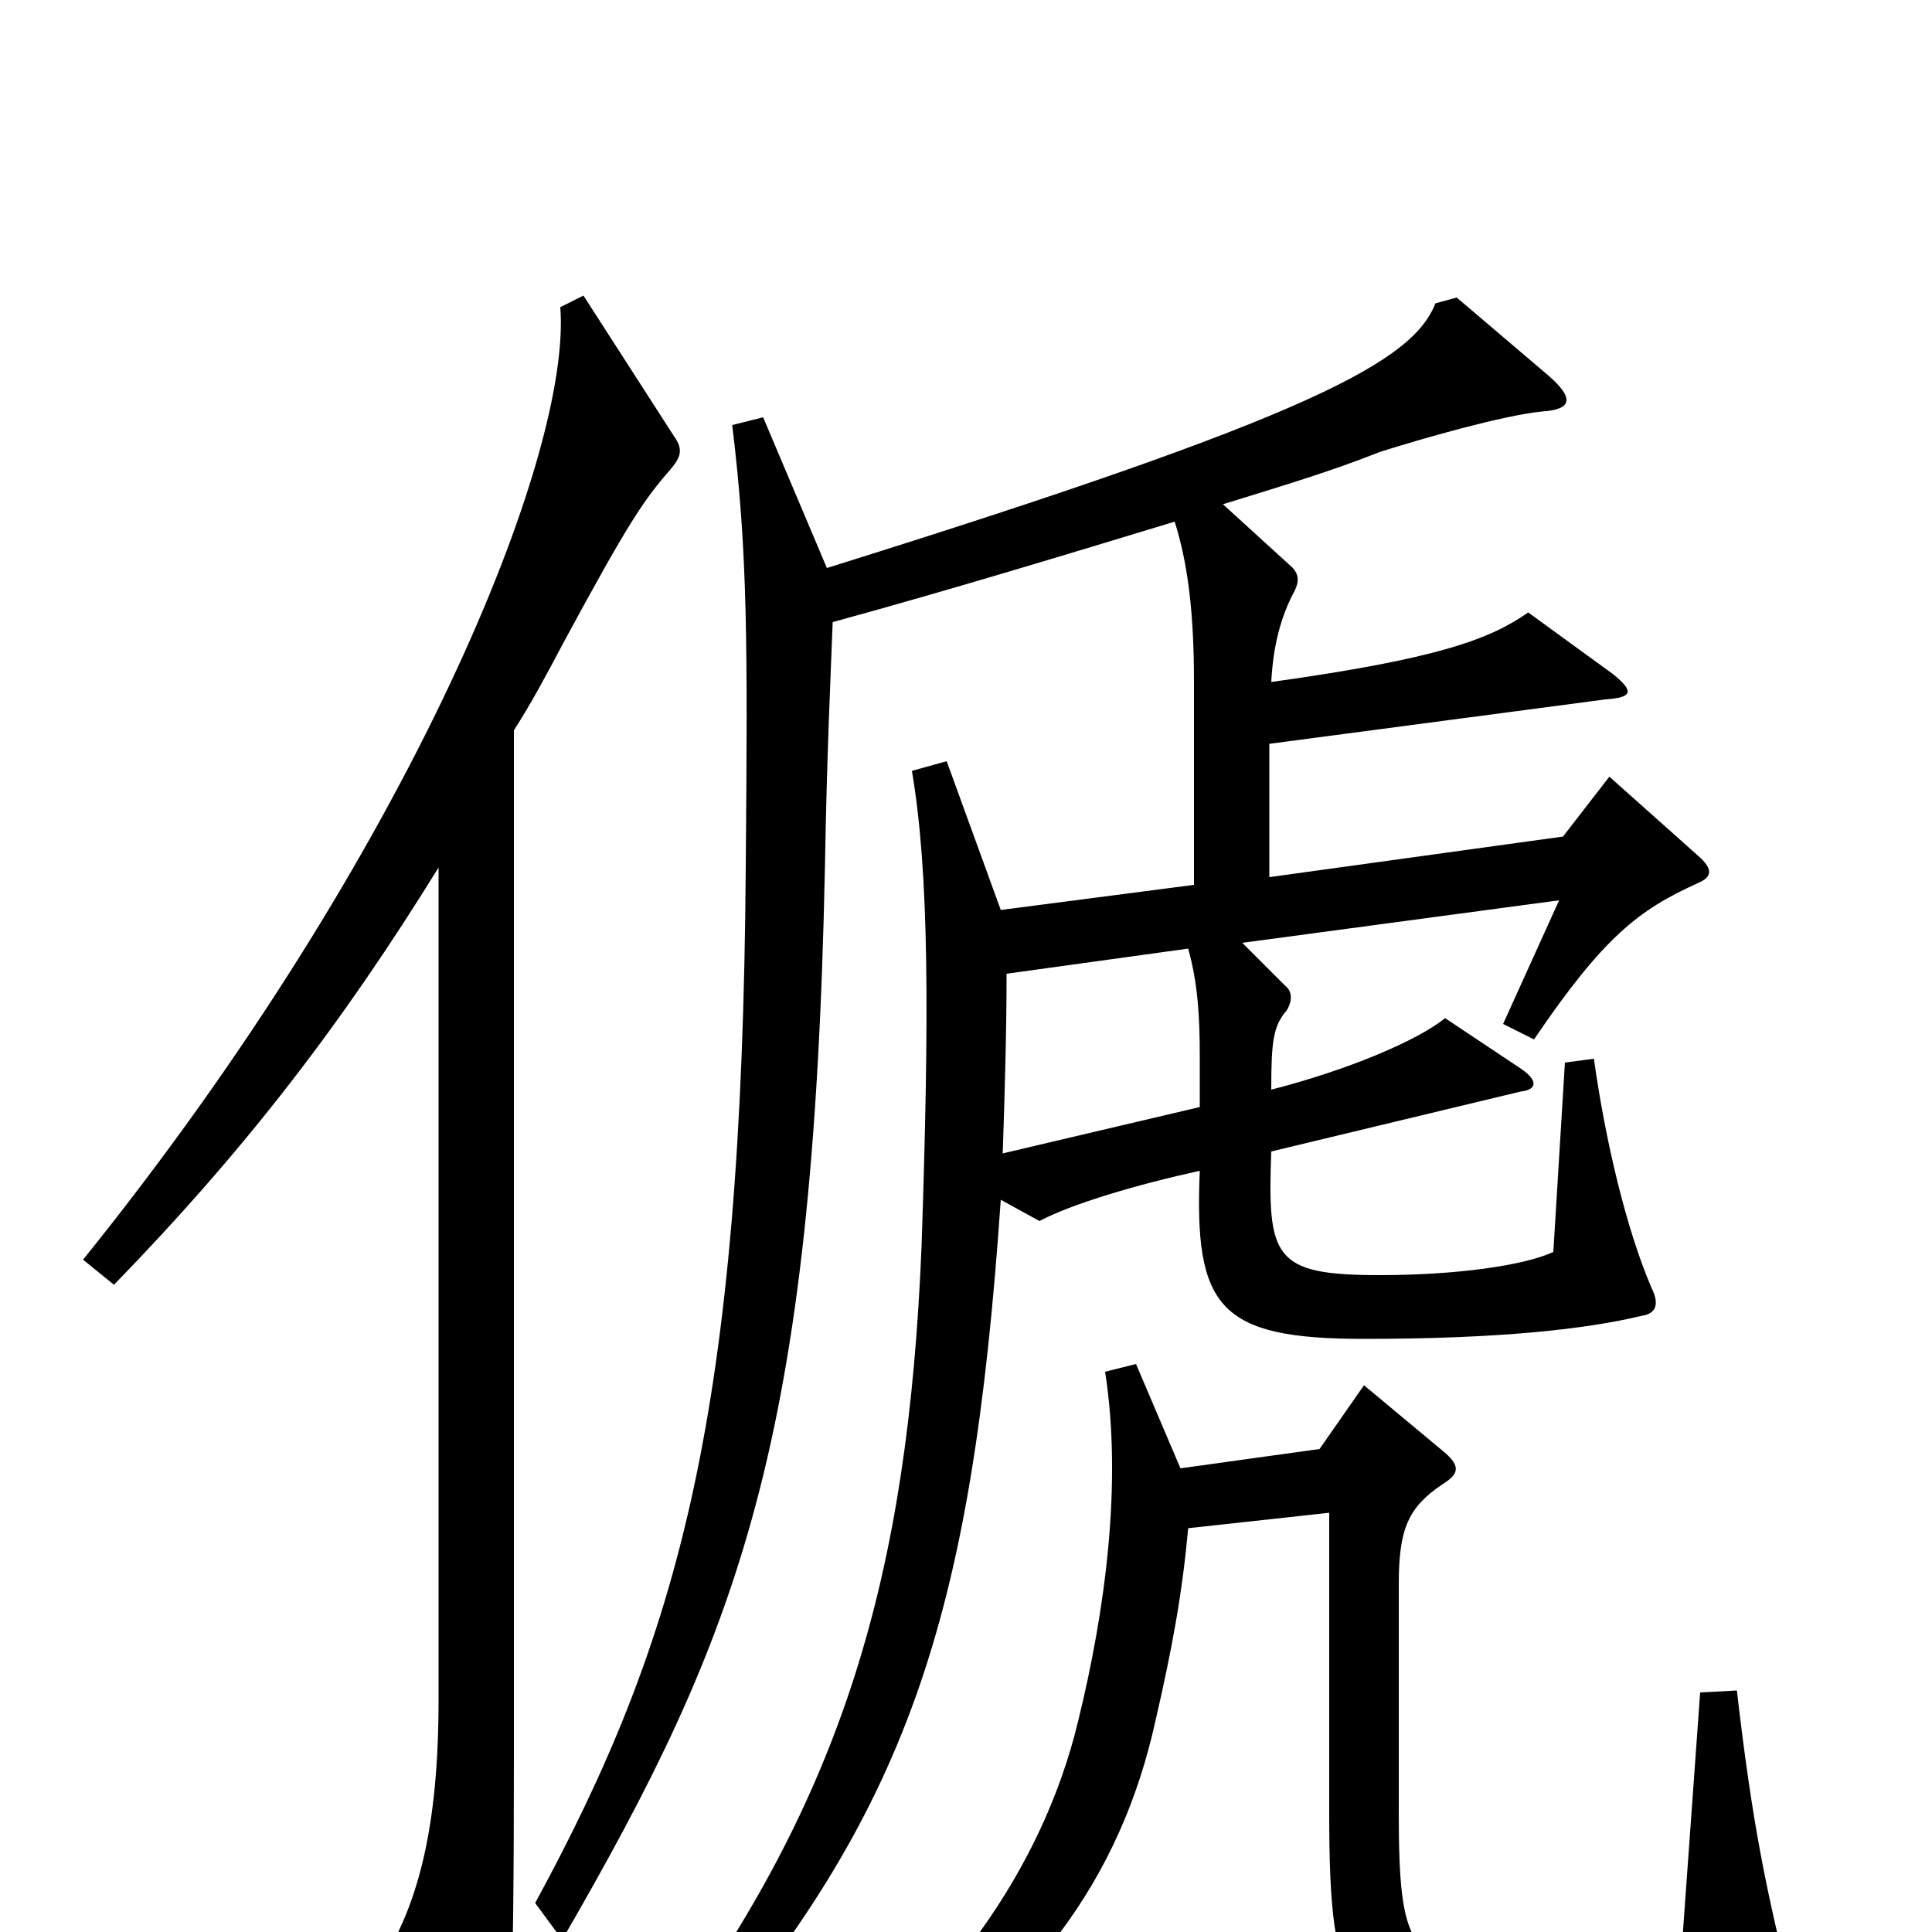 <svg xmlns="http://www.w3.org/2000/svg" viewBox="0 -1000 1000 1000">
	<path fill="#000000" d="M879 -543C886 -546 887 -550 879 -557L833 -598L809 -567L657 -546V-615L831 -638C845 -639 846 -642 835 -651L791 -683C771 -669 744 -659 658 -647C659 -666 663 -681 670 -694C673 -700 672 -704 667 -708L633 -739C662 -748 689 -756 714 -766C736 -773 778 -785 798 -787C814 -788 815 -794 801 -806L754 -846L743 -843C731 -813 681 -785 428 -706L395 -784L379 -780C387 -714 387 -668 386 -551C384 -269 352 -153 277 -15L291 4C383 -155 421 -253 427 -552C428 -611 430 -651 431 -678C493 -695 552 -713 608 -730C615 -708 618 -682 618 -647V-542L518 -529L490 -606L472 -601C481 -548 481 -474 477 -355C470 -185 437 -70 341 59L356 70C470 -62 503 -161 518 -379L538 -368C555 -377 589 -387 621 -394C618 -323 631 -307 706 -307C776 -307 821 -312 850 -319C857 -320 859 -325 855 -333C842 -363 831 -409 825 -452L810 -450L804 -352C789 -345 754 -340 714 -340C659 -340 656 -349 658 -404L787 -435C796 -436 796 -441 787 -447L748 -473C733 -461 697 -446 658 -436C658 -461 659 -469 666 -477C669 -482 669 -487 665 -490L643 -512L807 -534L778 -470L794 -462C830 -515 848 -529 879 -543ZM349 -774L302 -847L290 -841C296 -765 213 -559 43 -348L59 -335C127 -405 177 -470 227 -551V-120C227 -53 216 -17 201 10L241 92C246 102 255 102 259 90C264 74 266 41 266 -92V-622C275 -636 283 -651 292 -668C325 -729 333 -741 347 -757C352 -763 354 -767 349 -774ZM928 34C914 -22 907 -56 899 -125L880 -124L870 15C851 21 814 22 775 19C730 16 724 8 724 -62V-180C724 -209 729 -220 747 -232C755 -237 756 -241 748 -248L706 -283L683 -250L611 -240L588 -294L572 -290C581 -232 572 -166 558 -109C539 -30 487 37 427 80L444 94C535 35 580 -28 598 -109C607 -148 612 -176 615 -209L688 -217V-61C688 35 698 49 774 55C824 60 888 58 922 50C928 49 930 44 928 34ZM621 -427L519 -403C520 -432 521 -466 521 -496L615 -509C620 -491 621 -474 621 -453Z"/>
</svg>